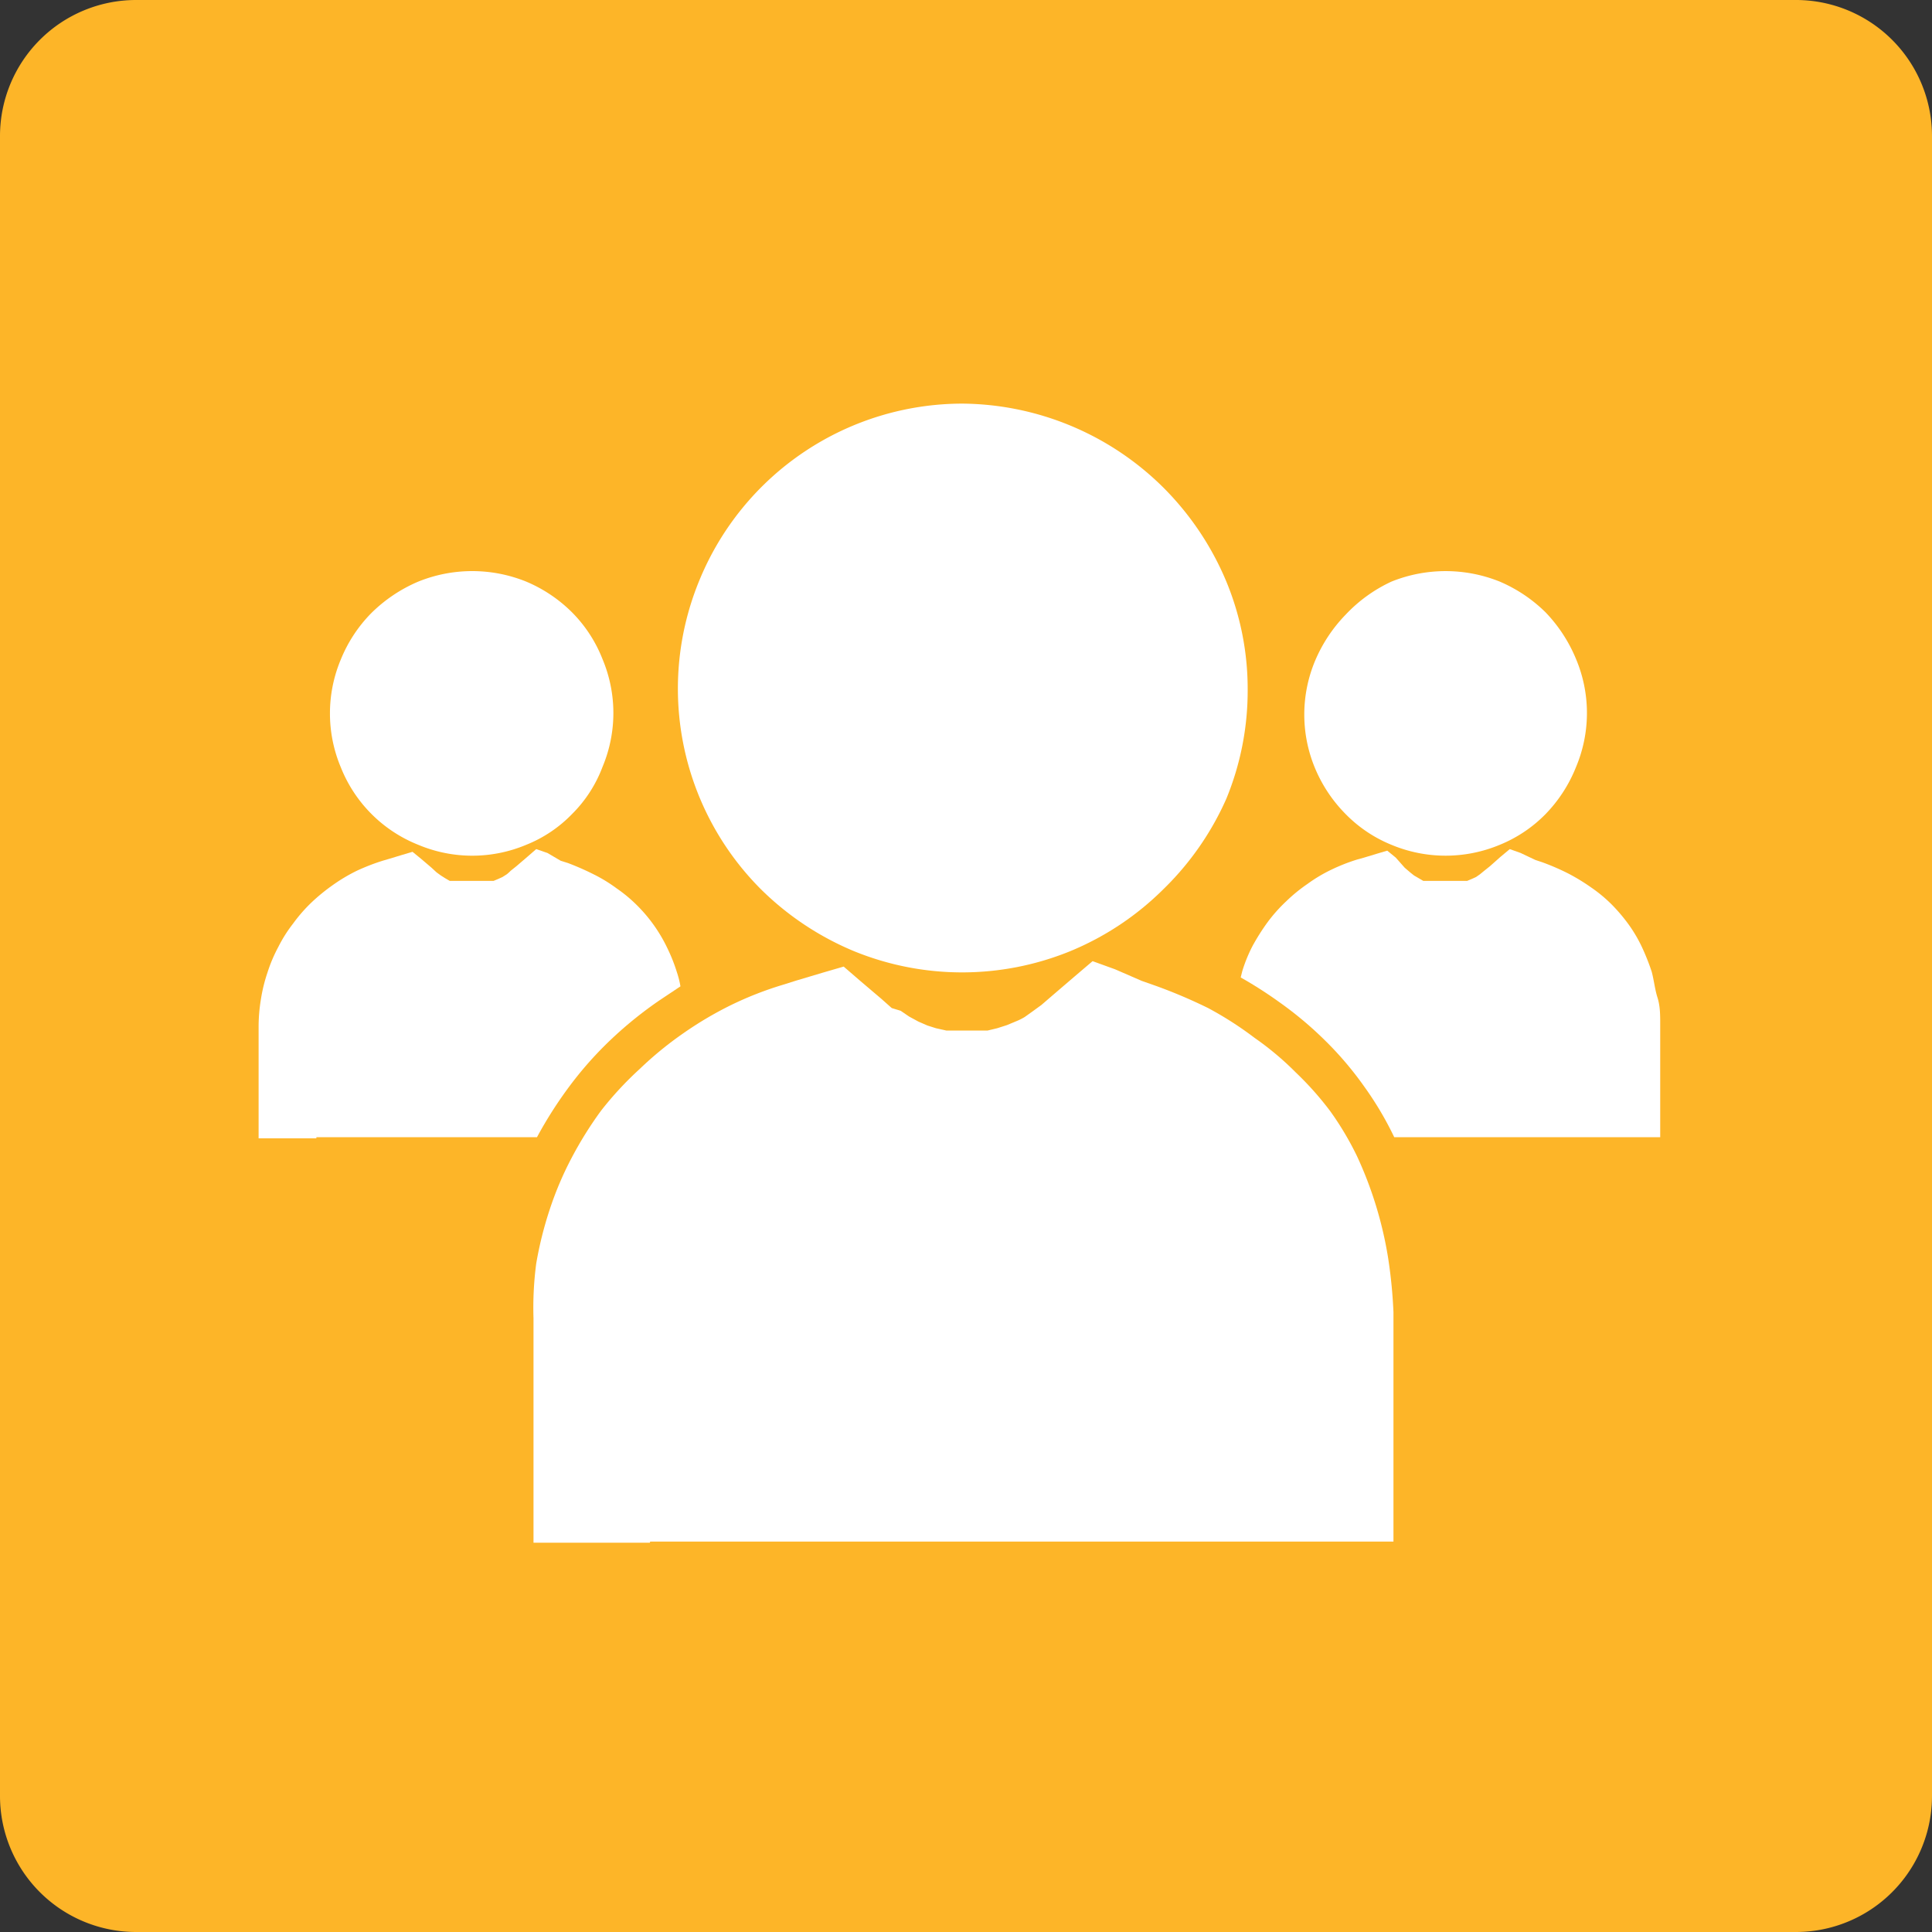 <svg xmlns="http://www.w3.org/2000/svg" viewBox="0 0 49.83 49.83"><rect x="0" y="0" width="49.83" height="49.83" fill="#333333" stroke="none"/><defs><style>.cls-1{fill:#fdb528;}.cls-2{fill:#fff;}</style></defs><title>i-12</title><g id="Layer_1" data-name="Layer 1"><path class="cls-1" d="M49.83,3.51V46.32a3.51,3.51,0,0,1-3.52,3.51H3.51A3.51,3.51,0,0,1,0,46.32V3.51A3.51,3.51,0,0,1,3.51,0h42.8A3.51,3.51,0,0,1,49.83,3.51Z"/><path class="cls-2" d="M30,22.94a7.41,7.41,0,0,1-2.39,1.59,7.38,7.38,0,0,1-5.59,0,7.52,7.52,0,0,1-2.39-1.59,7.32,7.32,0,0,1-1.58-8,7.34,7.34,0,0,1,6.77-4.53A7.44,7.44,0,0,1,30,12.57,7.52,7.52,0,0,1,31.63,15a7.24,7.24,0,0,1,.55,2.8,7.32,7.32,0,0,1-.55,2.8h0A7.47,7.47,0,0,1,30,22.94ZM16.77,39.76H35.94V35h0V33.84h0a12.7,12.7,0,0,0-.14-1.41,10,10,0,0,0-.8-2.61,7.89,7.89,0,0,0-.69-1.16,8.1,8.1,0,0,0-.89-1,7.68,7.68,0,0,0-1.06-.89A9,9,0,0,0,31.16,26a13.17,13.17,0,0,0-1.34-.57l-.37-.13L28.76,25l-.58-.21-.47.4-.56.48-.29.25-.22.16-.21.15a1.51,1.51,0,0,1-.22.11l-.24.1-.25.08h0l-.25.06-.26,0h-.54l-.26,0-.27-.06-.22-.07h0l-.23-.1-.24-.13-.22-.15L23,26l-.27-.24-.53-.45-.44-.38-.55.16-.67.2-.35.11a8.94,8.94,0,0,0-1.33.52,9.33,9.33,0,0,0-1.25.74,9.13,9.13,0,0,0-1.11.91,8.74,8.74,0,0,0-1,1.08,9.71,9.71,0,0,0-.76,1.22,8.57,8.57,0,0,0-.56,1.32,9.55,9.55,0,0,0-.35,1.4A8.72,8.72,0,0,0,13.76,34v5.79h3Z"/><path class="cls-2" d="M39.86,21a3.5,3.5,0,0,1-1.18.79,3.62,3.62,0,0,1-2.79,0A3.5,3.5,0,0,1,34.71,21a3.71,3.71,0,0,1-.79-1.18,3.59,3.59,0,0,1,0-2.78,3.86,3.86,0,0,1,.79-1.19A3.82,3.82,0,0,1,35.89,15a3.74,3.74,0,0,1,2.79,0,3.82,3.82,0,0,1,1.18.79A3.86,3.86,0,0,1,40.65,17a3.59,3.59,0,0,1,0,2.78h0A3.71,3.71,0,0,1,39.86,21Z"/><path class="cls-2" d="M32,25.21a10.87,10.87,0,0,1,1,.64,9.41,9.41,0,0,1,1.19,1,8.67,8.67,0,0,1,1,1.18,8.55,8.55,0,0,1,.77,1.3h6.86V27h0v-.53h0v-.05h0c0-.24,0-.47-.07-.69s-.09-.45-.15-.67a5.9,5.9,0,0,0-.25-.63,3.68,3.68,0,0,0-.34-.58,4.47,4.47,0,0,0-.44-.52,3.75,3.75,0,0,0-.53-.44,5.17,5.17,0,0,0-.59-.36,6.11,6.11,0,0,0-.67-.29l-.18-.06L39.22,22l-.28-.1-.24.2-.27.24-.15.12-.11.09-.1.07-.11.05-.12.05-.13,0h0l-.12,0-.13,0h-.27l-.13,0-.13,0-.11,0h0l-.11,0-.12-.07-.12-.07-.1-.08-.14-.12L36,22.12l-.22-.18-.27.08-.33.1-.18.05a4.77,4.77,0,0,0-.66.26,3.9,3.9,0,0,0-.62.37,4.13,4.13,0,0,0-.55.45,4,4,0,0,0-.48.54,5.63,5.63,0,0,0-.38.6,3.81,3.81,0,0,0-.27.66Z"/><path class="cls-2" d="M14.75,21a3.4,3.4,0,0,1-1.18.79,3.59,3.59,0,0,1-2.78,0,3.57,3.57,0,0,1-2-2,3.59,3.59,0,0,1,0-2.78,3.67,3.67,0,0,1,.78-1.19A3.86,3.86,0,0,1,10.79,15a3.71,3.71,0,0,1,2.78,0,3.71,3.71,0,0,1,1.18.79A3.54,3.54,0,0,1,15.54,17a3.59,3.59,0,0,1,0,2.78h0A3.4,3.4,0,0,1,14.75,21Z"/><path class="cls-2" d="M8.16,29.33h5.69A10.66,10.66,0,0,1,14.7,28a9.36,9.36,0,0,1,1.07-1.2,10.19,10.19,0,0,1,1.24-1l.54-.36a2.37,2.37,0,0,0-.09-.36,4.35,4.35,0,0,0-.25-.63,3.94,3.94,0,0,0-.78-1.1,3.75,3.75,0,0,0-.53-.44,3.87,3.87,0,0,0-.59-.36,6.86,6.86,0,0,0-.66-.29l-.19-.06L14.12,22l-.29-.1-.23.2-.28.24-.15.12a1,1,0,0,1-.1.09l-.11.07-.11.05-.12.05-.12,0h0l-.13,0-.13,0h-.26l-.13,0-.14,0-.11,0h0l-.11,0-.12-.07-.11-.07-.11-.08-.13-.12-.27-.23-.22-.18-.27.08-.33.1-.17.05a5.46,5.46,0,0,0-.67.26,4.41,4.41,0,0,0-.62.37,4.89,4.89,0,0,0-.55.45,4,4,0,0,0-.47.54,3.6,3.6,0,0,0-.38.6,3.85,3.85,0,0,0-.28.66,4.09,4.09,0,0,0-.17.69,4.34,4.34,0,0,0-.06.71v2.88H8.16Z"/></g></svg>